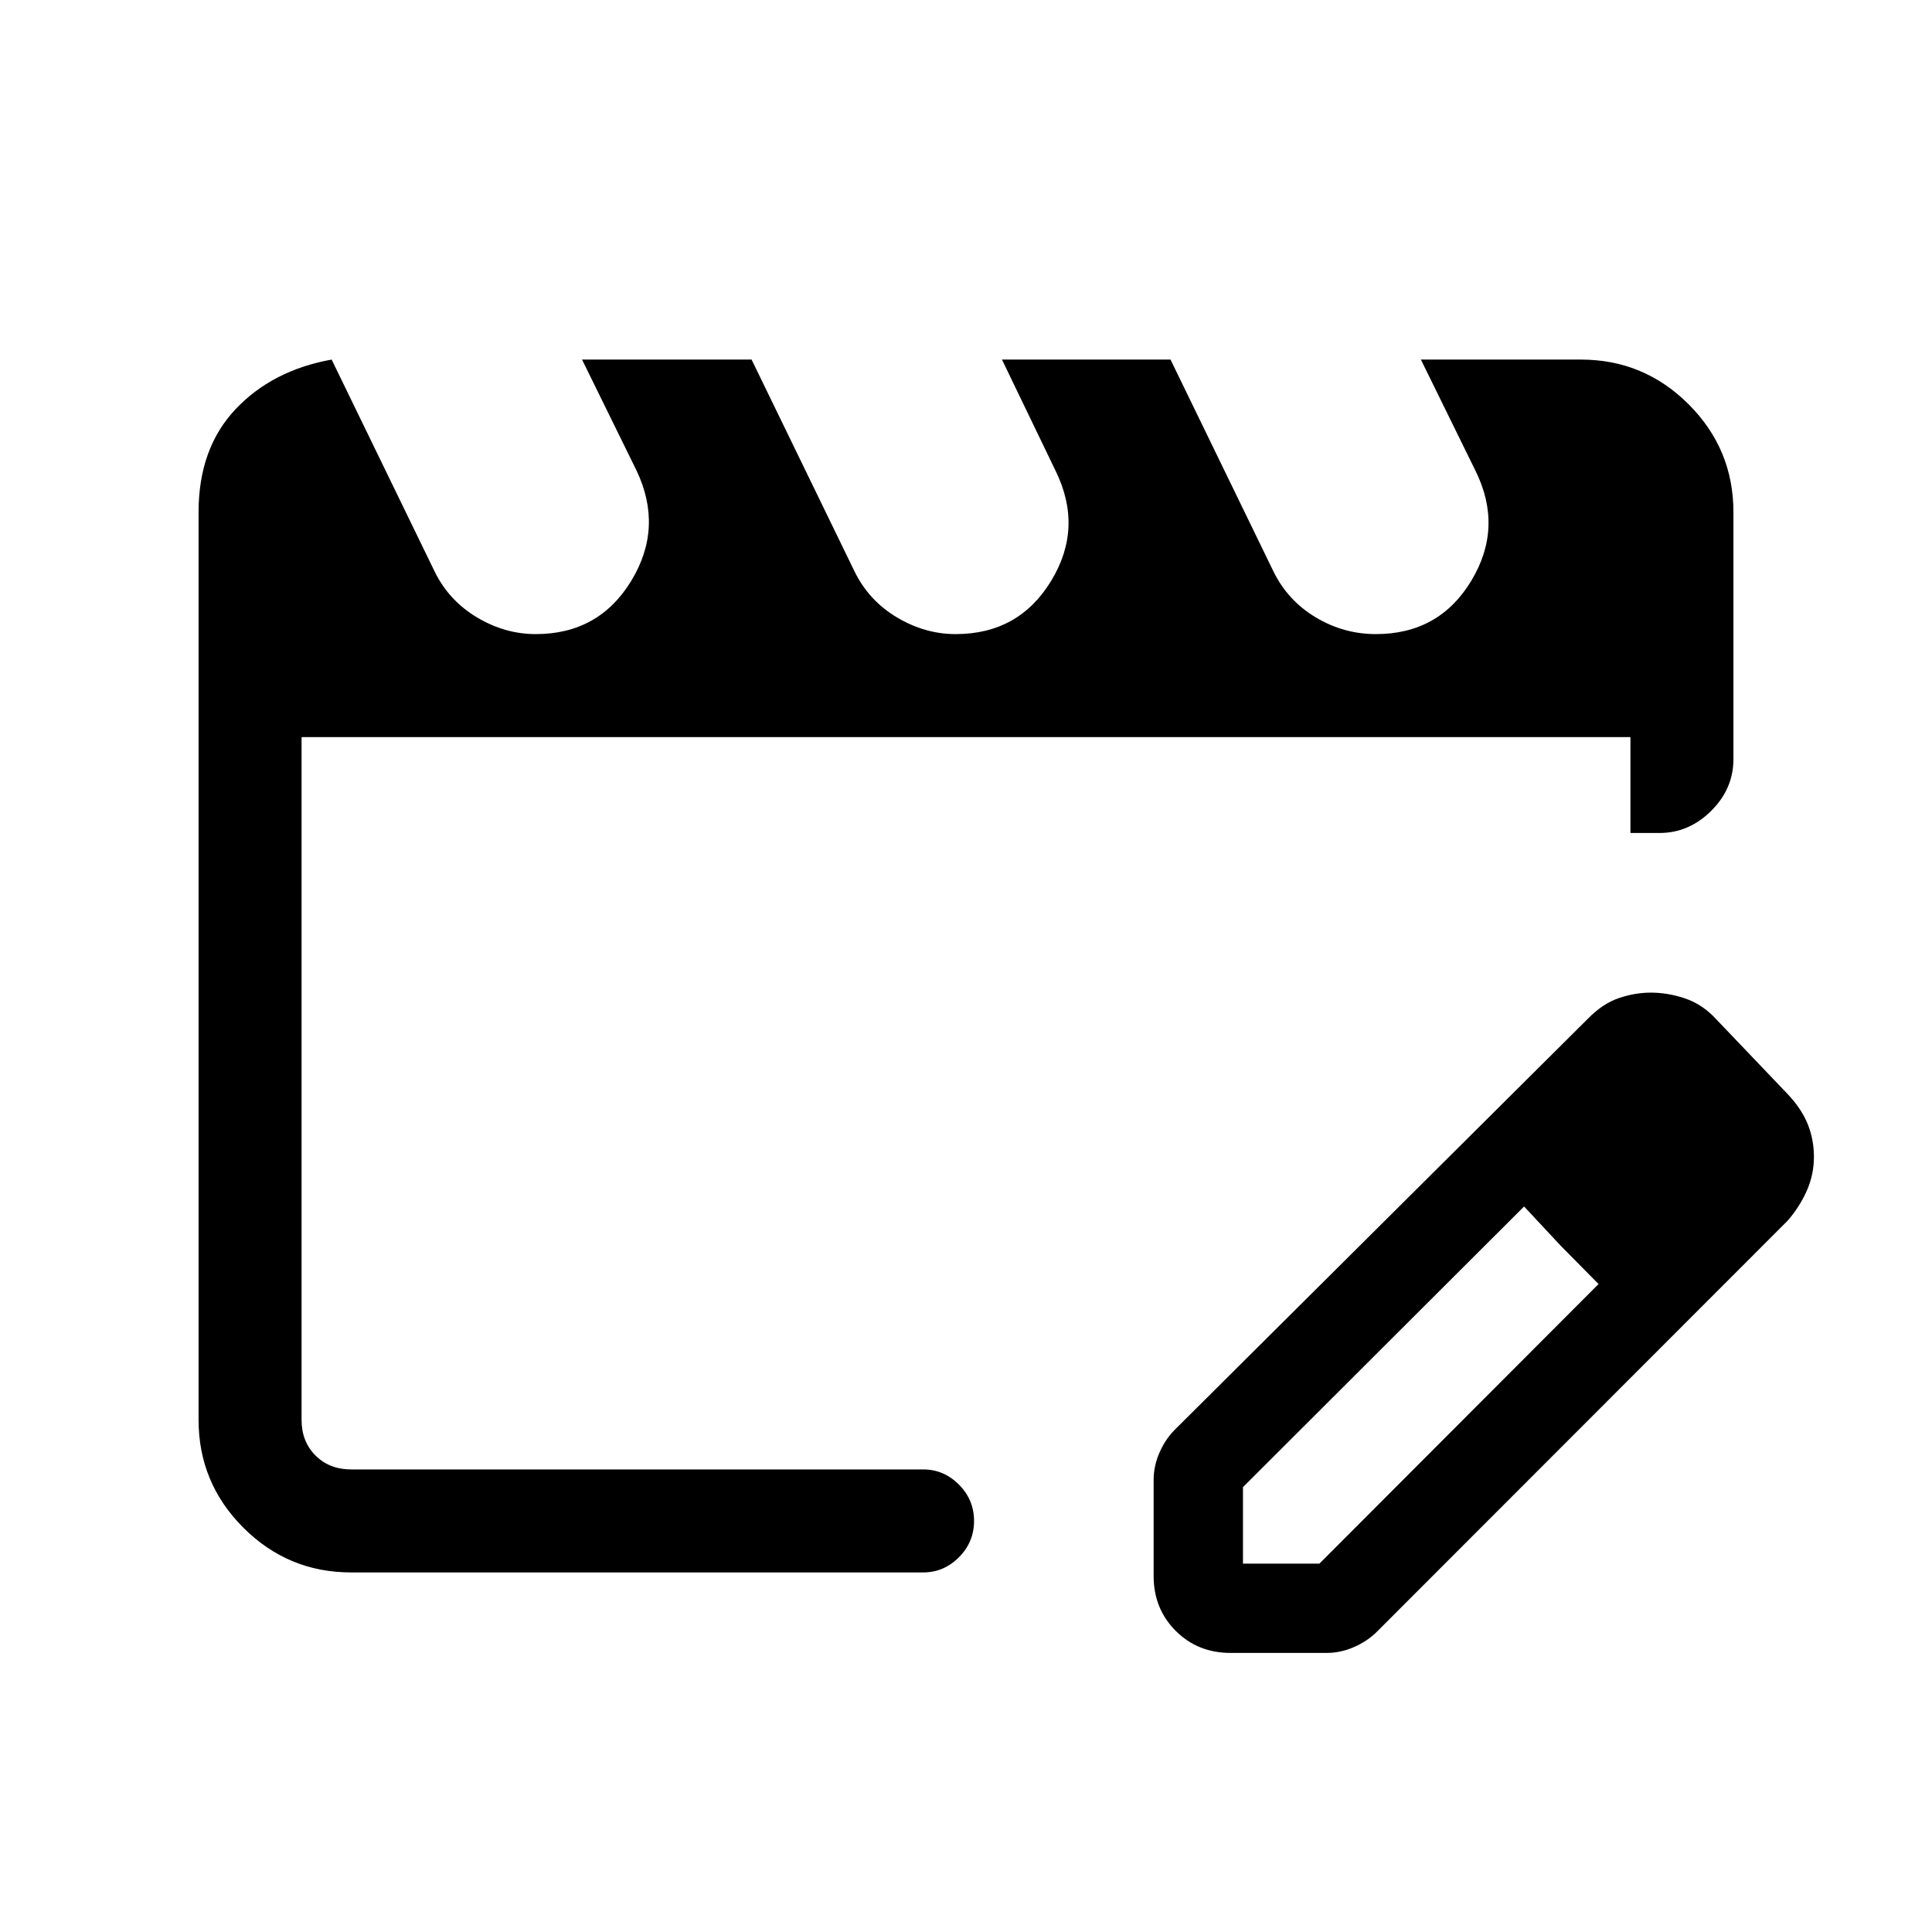 <svg xmlns="http://www.w3.org/2000/svg" height="40" viewBox="0 -960 960 960" width="40"><path d="M149.85-229.85v-363.89 363.89Zm24.61 51.18q-31.3 0-53.55-22.24-22.24-22.25-22.24-53.55v-451.08q0-31.58 18.27-51.02 18.28-19.44 47.85-24.77l51.24 105.43q7.11 14.42 21.02 22.7t29.15 8.28q31.36 0 47.47-26.48 16.1-26.47 2.61-54.81l-27.07-55.12h84.25l51.23 105.43q7.12 14.42 21.03 22.7t29.14 8.28q31.37 0 47.47-26.48 16.11-26.47 2.11-54.81l-26.57-55.12h83.75l51.23 105.43q7.11 14.42 20.99 22.7 13.89 8.28 29.83 8.28 31.46 0 47.45-26.58 15.98-26.57 1.98-54.71l-27.07-55.12h79.51q31.3 0 53.55 22.24 22.24 22.25 22.24 53.55v122.75q0 14.74-11.06 25.71-11.06 10.98-25.66 10.98h-14.46v-47.64h-660.3v339.28q0 10.77 6.92 17.69 6.92 6.92 17.69 6.92h284.28q10.25 0 17.76 7.55 7.5 7.55 7.5 18.05 0 10.49-7.5 18.04-7.51 7.54-17.76 7.54H174.46Zm398.77 1.77v-47.79q0-7.02 3.08-13.91 3.07-6.89 8.28-11.81l204.56-203.54q7.24-7.38 15.24-10.1 8-2.72 15.9-2.72 8.27 0 16.6 2.74 8.32 2.75 14.7 9.24l37 38.76q6.74 7.26 9.74 14.81 3 7.55 3 16.1 0 8.56-3.42 16.49-3.42 7.94-9.53 15.07L684.99-150.02q-4.94 5.2-11.83 8.28-6.89 3.07-13.9 3.07h-47.8q-16.28 0-27.26-10.97-10.97-10.98-10.97-27.26Zm284.39-208.38-37-37.77 37 37.77Zm-240 202.23h38l138.69-138.92-18.77-19-18.23-19.54-139.69 139.46v38Zm157.92-157.92-18.23-19.54 37 38.54-18.77-19Z"/></svg>